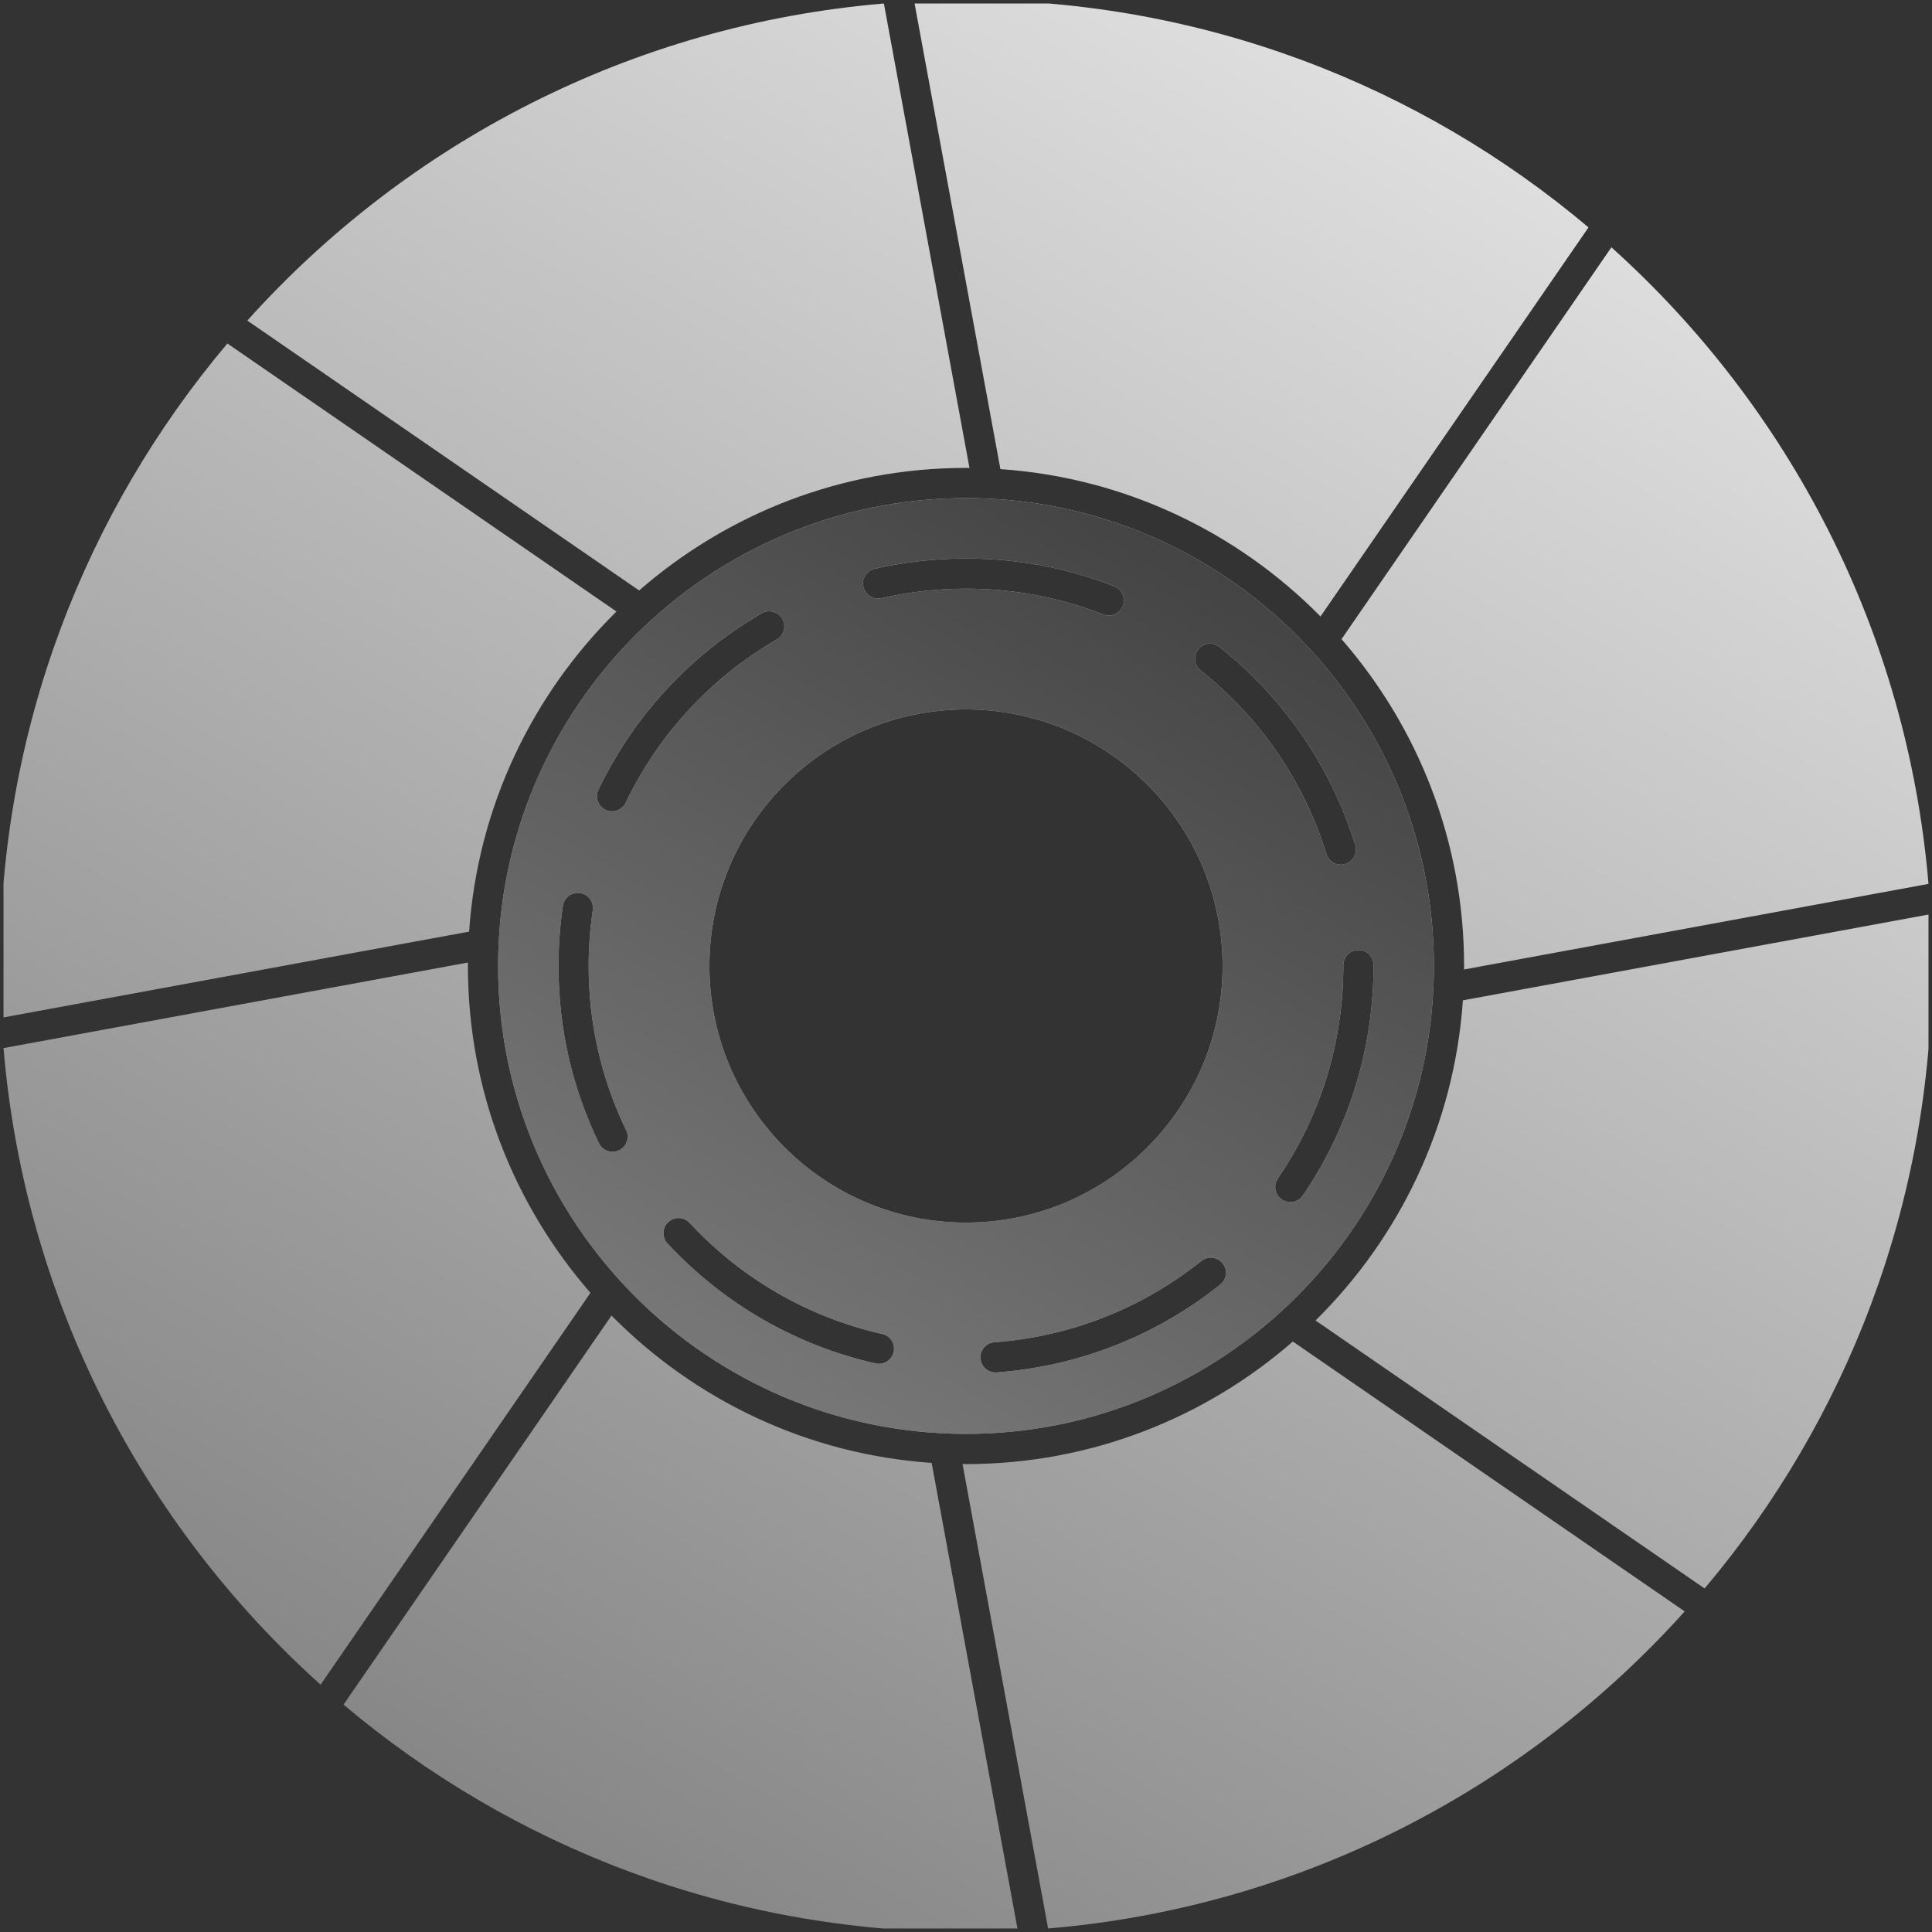 <?xml version="1.0" encoding="UTF-8"?>
<svg id="Layer_1" data-name="Layer 1" xmlns="http://www.w3.org/2000/svg" xmlns:xlink="http://www.w3.org/1999/xlink" viewBox="0 0 512 512">
  <rect x="0" y="0" width="512" height="512" fill="#333333" stroke="none"/>
  <defs>
    <clipPath id="clippath">
      <path d="M242.27.37c4.55-.24,9.12-.37,13.73-.37,62.86,0,120.41,22.67,164.97,60.26l-71.02,103.11c-21.95-22.26-51.74-36.78-84.83-39.05L242.27.37ZM169.38,156.48c23.2-20.22,53.5-32.48,86.62-32.48.31,0,.61,0,.92.01L234.24.93c-66.85,5.63-126.38,36.93-168.7,84.03l103.84,71.52ZM124.32,246.89c2.27-33.1,16.79-62.88,39.05-84.83L60.26,91.03C22.67,135.59,0,193.14,0,256c0,4.61.13,9.18.37,13.73l123.95-22.84ZM355.52,169.38c20.22,23.2,32.48,53.5,32.48,86.62,0,.31,0,.61-.01.92l123.08-22.68c-5.63-66.85-36.93-126.38-84.03-168.7l-71.52,103.84ZM380,256c0,68.37-55.63,124-124,124s-124-55.63-124-124,55.63-124,124-124,124,55.63,124,124ZM228.79,155.52c.49,2.15,2.63,3.5,4.79,3.01,7.31-1.67,14.85-2.52,22.42-2.52,12.55,0,24.79,2.29,36.37,6.82.48.19.97.28,1.46.28,1.6,0,3.11-.97,3.73-2.55.8-2.06-.21-4.38-2.27-5.18-12.52-4.89-25.73-7.37-39.29-7.37-8.17,0-16.31.92-24.21,2.72-2.15.49-3.5,2.64-3.01,4.79ZM165.92,299.48c-6.58-13.61-9.92-28.24-9.92-43.48,0-4.96.37-9.93,1.09-14.79.32-2.19-1.18-4.22-3.37-4.54-2.19-.33-4.22,1.18-4.54,3.37-.78,5.25-1.17,10.62-1.17,15.97,0,16.46,3.61,32.26,10.72,46.96.69,1.43,2.12,2.26,3.6,2.26.58,0,1.18-.13,1.74-.4,1.99-.96,2.82-3.35,1.86-5.34ZM205.86,169.46c1.91-1.11,2.56-3.56,1.45-5.47-1.11-1.91-3.56-2.56-5.47-1.45-18.85,10.95-33.8,27.1-43.24,46.72-.96,1.99-.12,4.38,1.87,5.34.56.27,1.15.4,1.73.4,1.49,0,2.92-.84,3.61-2.27,8.74-18.17,22.58-33.13,40.04-43.27ZM233.8,353.53c-19.62-4.45-37.27-14.63-51.05-29.45-1.5-1.62-4.04-1.71-5.65-.21-1.62,1.5-1.71,4.04-.21,5.65,14.88,16,33.95,27,55.14,31.8.3.07.6.1.89.1,1.83,0,3.48-1.26,3.9-3.12.49-2.15-.86-4.3-3.02-4.79ZM256,324c37.5,0,68-30.5,68-68s-30.5-68-68-68-68,30.5-68,68,30.5,68,68,68ZM324,334.8c-1.38-1.72-3.89-2.01-5.62-.63-15.77,12.6-34.74,20.06-54.84,21.55-2.2.16-3.86,2.08-3.69,4.29.16,2.1,1.91,3.7,3.99,3.7.1,0,.2,0,.3-.01,21.72-1.62,42.2-9.67,59.24-23.28,1.73-1.38,2.01-3.9.63-5.62ZM360,251.77c-2.21,0-4,1.79-4,4v.23c0,20.21-6,39.69-17.35,56.31-1.25,1.83-.78,4.31,1.05,5.56.69.47,1.48.7,2.25.7,1.28,0,2.53-.61,3.31-1.74,12.26-17.96,18.74-38.99,18.74-60.83v-.23c0-2.21-1.79-4-4-4ZM359.16,223.95c-6.44-20.75-18.88-38.91-35.98-52.52-1.73-1.38-4.25-1.09-5.62.64-1.38,1.73-1.09,4.25.64,5.62,15.84,12.6,27.36,29.41,33.32,48.63.53,1.72,2.11,2.82,3.82,2.82.39,0,.79-.06,1.19-.18,2.11-.65,3.29-2.9,2.63-5.01ZM387.68,265.11c-2.27,33.1-16.79,62.88-39.05,84.83l103.11,71.02c37.59-44.56,60.26-102.11,60.26-164.97,0-4.61-.13-9.18-.37-13.73l-123.95,22.84ZM156.48,342.62c-20.22-23.2-32.48-53.5-32.48-86.62,0-.31,0-.61.01-.92L.93,277.76c5.63,66.85,36.93,126.38,84.03,168.7l71.52-103.84ZM342.62,355.52c-23.2,20.22-53.5,32.48-86.62,32.48-.31,0-.61,0-.92-.01l22.68,123.08c66.85-5.63,126.38-36.93,168.7-84.03l-103.84-71.52ZM246.89,387.68c-33.1-2.27-62.88-16.79-84.83-39.05l-71.02,103.11c44.56,37.59,102.11,60.26,164.97,60.26,4.61,0,9.18-.13,13.73-.37l-22.84-123.95Z" style="fill: none; stroke-width: 0px;"/>
    </clipPath>
    <linearGradient id="linear-gradient" x1="430.22" y1="-45.75" x2="81.78" y2="557.75" gradientUnits="userSpaceOnUse">
      <stop offset="0" stop-color="#eee"/>
      <stop offset="1" stop-color="#777"/>
    </linearGradient>
    <linearGradient id="linear-gradient-2" x1="318.01" y1="148.59" x2="193.99" y2="363.41" gradientUnits="userSpaceOnUse">
      <stop offset="0" stop-color="#444"/>
      <stop offset="1" stop-color="#777"/>
    </linearGradient>
  </defs>
  <g style="clip-path: url(#clippath);">
    <rect x=".93" y=".93" width="510.14" height="510.14" style="fill: url(#linear-gradient); stroke-width: 0px;"/>
    <circle cx="256" cy="256" r="124" style="fill: url(#linear-gradient-2); stroke-width: 0px;"/>
  </g>
</svg>